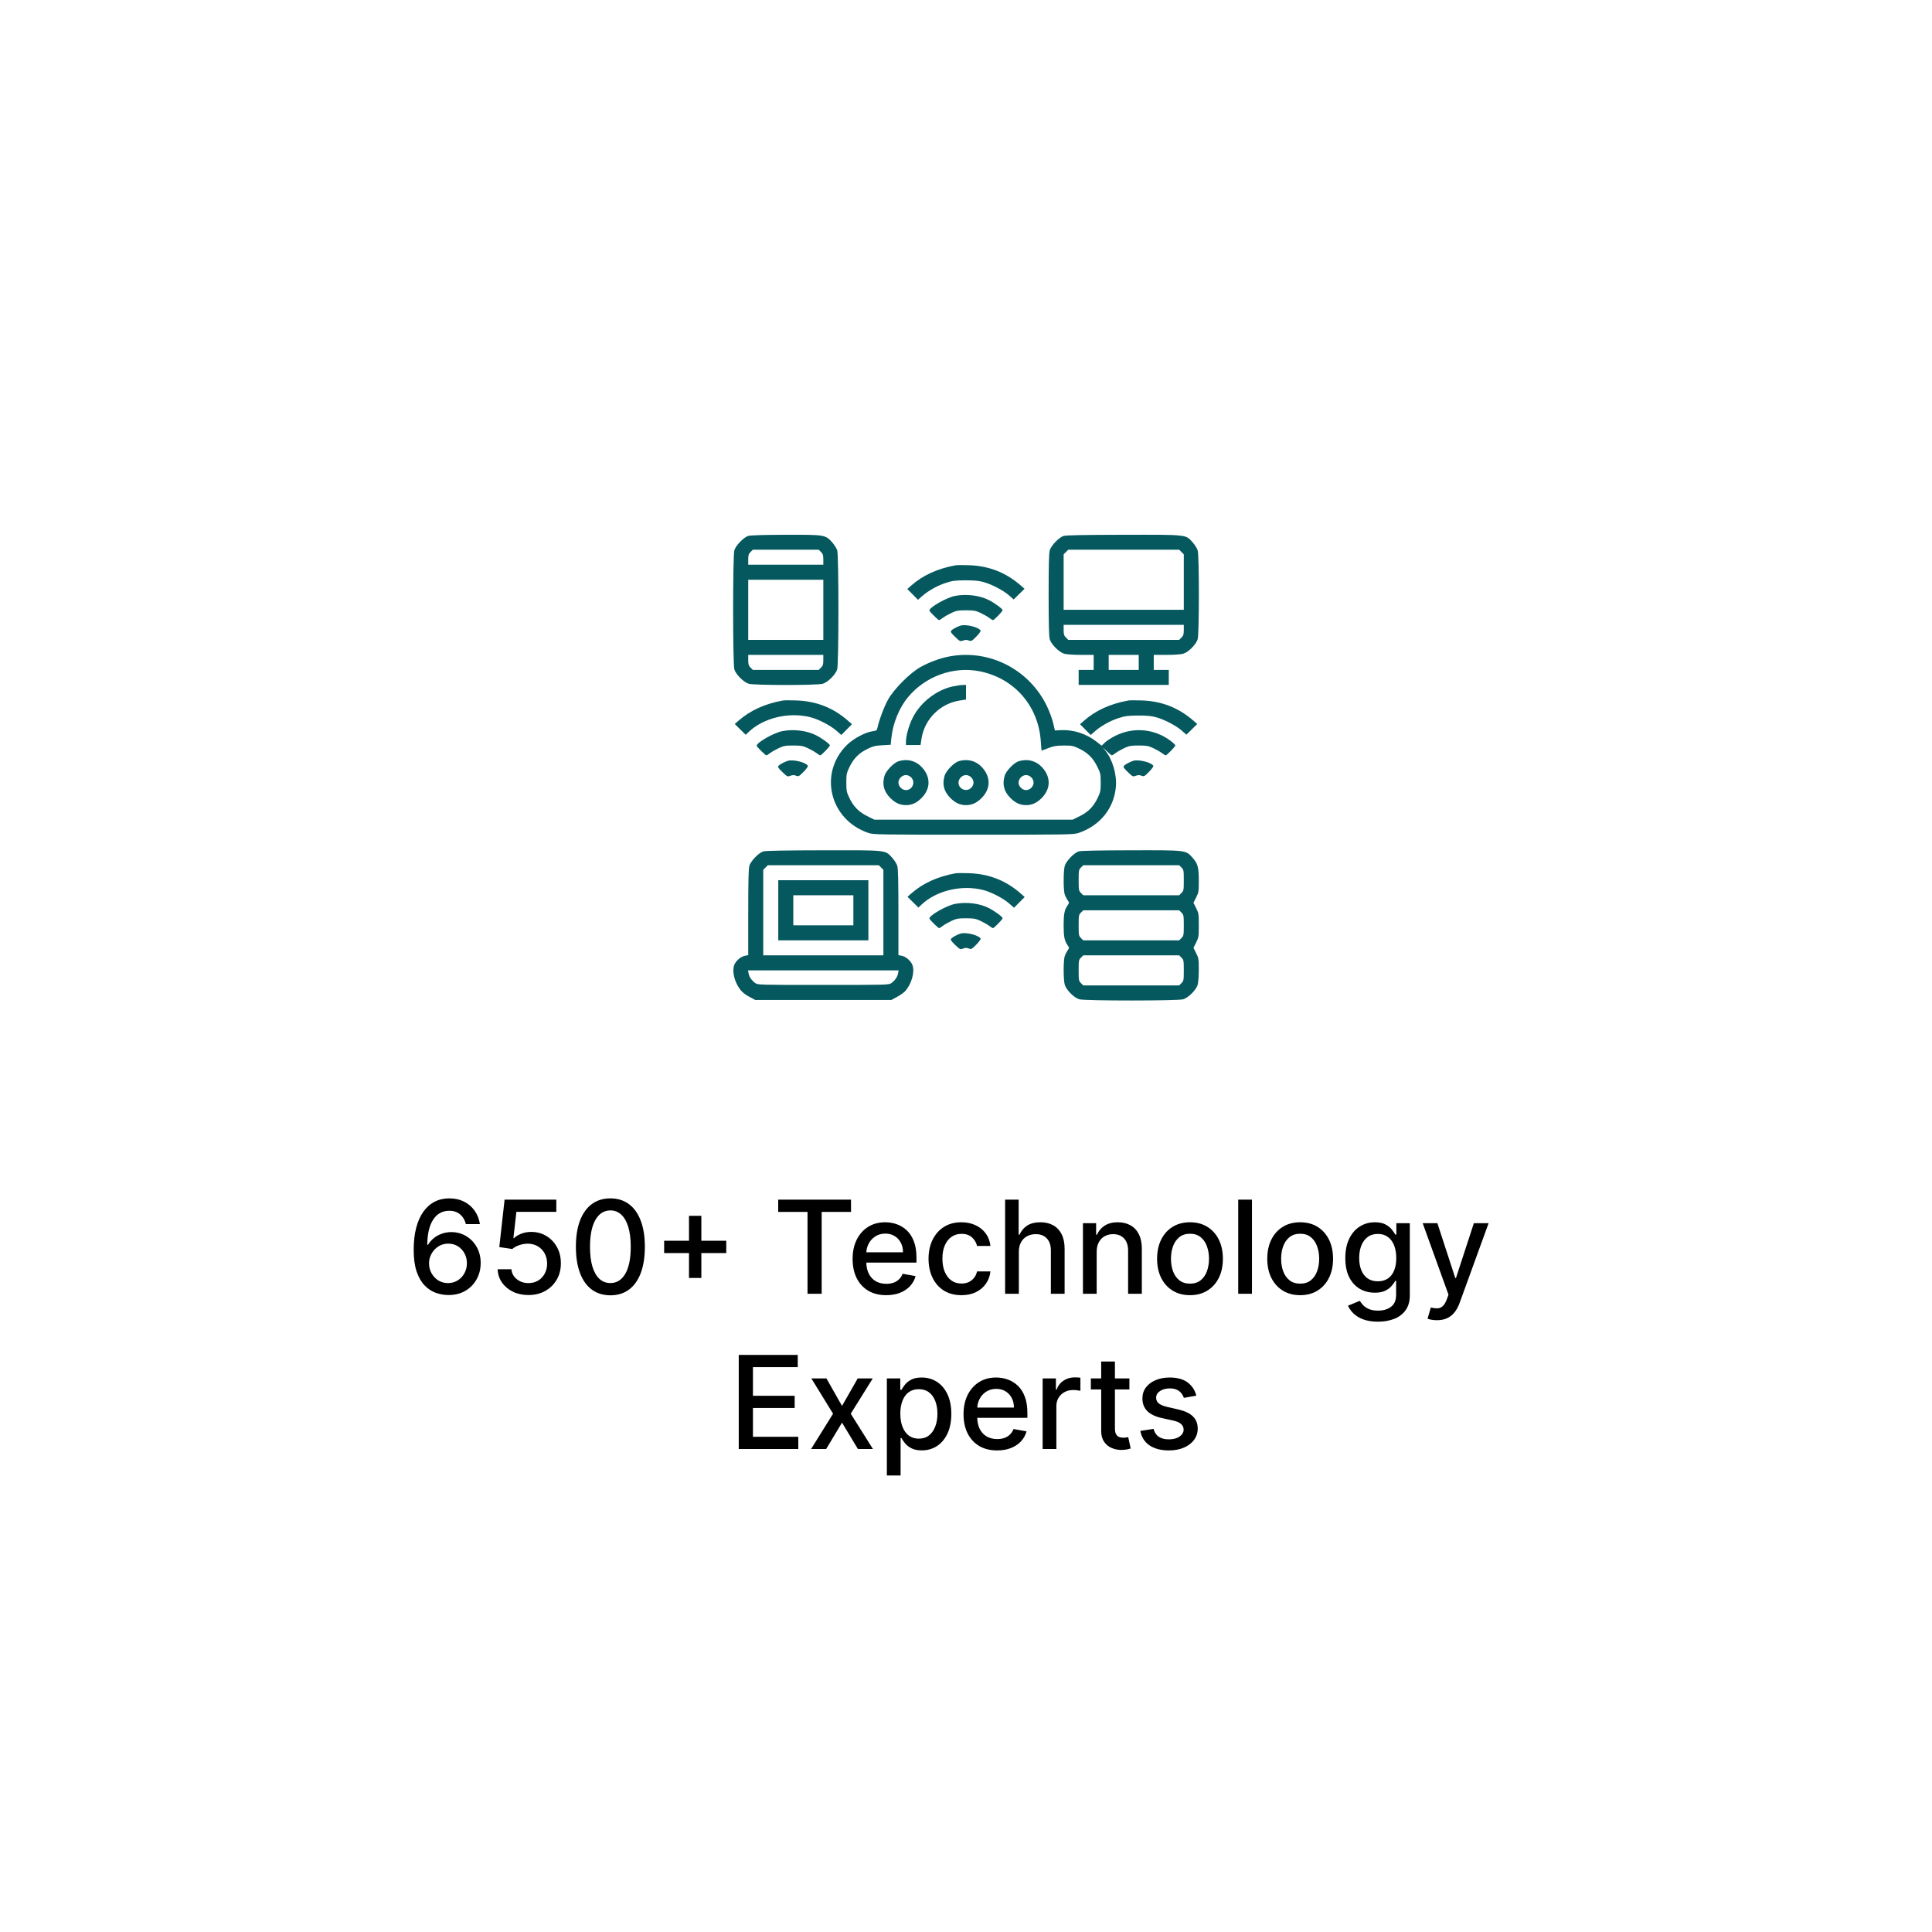 <svg width="224" height="224" viewBox="0 0 224 224" fill="none" xmlns="http://www.w3.org/2000/svg">
<g filter="url(#filter0_d_2506_10)">
<path d="M112 4L198.001 45.416L219.242 138.477L159.727 213.107H64.273L4.758 138.477L25.998 45.416L112 4Z" fill="white"/>
</g>
<path d="M51.943 150.149C51.457 150.142 50.977 150.053 50.505 149.883C50.036 149.712 49.61 149.428 49.227 149.031C48.843 148.633 48.536 148.098 48.305 147.427C48.078 146.756 47.964 145.918 47.964 144.913C47.964 143.961 48.059 143.116 48.247 142.377C48.438 141.639 48.714 141.016 49.072 140.508C49.431 139.996 49.864 139.608 50.372 139.341C50.88 139.075 51.45 138.942 52.082 138.942C52.732 138.942 53.309 139.07 53.813 139.325C54.317 139.581 54.726 139.934 55.038 140.385C55.354 140.836 55.555 141.349 55.64 141.925H54.016C53.905 141.47 53.687 141.099 53.36 140.811C53.034 140.524 52.608 140.38 52.082 140.38C51.283 140.38 50.66 140.728 50.212 141.424C49.768 142.12 49.545 143.088 49.541 144.327H49.621C49.809 144.018 50.04 143.755 50.313 143.539C50.59 143.319 50.899 143.15 51.24 143.033C51.585 142.912 51.947 142.852 52.327 142.852C52.959 142.852 53.531 143.006 54.042 143.315C54.557 143.62 54.967 144.043 55.273 144.583C55.578 145.123 55.731 145.74 55.731 146.436C55.731 147.132 55.573 147.763 55.257 148.327C54.944 148.892 54.504 149.339 53.936 149.67C53.367 149.996 52.703 150.156 51.943 150.149ZM51.938 148.764C52.357 148.764 52.732 148.661 53.062 148.455C53.392 148.249 53.653 147.972 53.845 147.624C54.037 147.276 54.133 146.887 54.133 146.458C54.133 146.039 54.039 145.657 53.85 145.312C53.666 144.968 53.41 144.695 53.083 144.492C52.76 144.29 52.391 144.189 51.975 144.189C51.659 144.189 51.366 144.249 51.096 144.37C50.83 144.49 50.596 144.657 50.393 144.87C50.191 145.083 50.031 145.328 49.914 145.605C49.8 145.879 49.743 146.168 49.743 146.474C49.743 146.882 49.838 147.26 50.026 147.608C50.218 147.956 50.479 148.237 50.809 148.45C51.143 148.659 51.519 148.764 51.938 148.764ZM61.272 150.149C60.604 150.149 60.004 150.021 59.471 149.766C58.942 149.506 58.52 149.151 58.204 148.7C57.888 148.249 57.719 147.734 57.698 147.156H59.296C59.335 147.624 59.542 148.01 59.919 148.311C60.295 148.613 60.746 148.764 61.272 148.764C61.691 148.764 62.062 148.668 62.385 148.477C62.712 148.281 62.968 148.013 63.152 147.672C63.34 147.331 63.434 146.942 63.434 146.506C63.434 146.062 63.339 145.666 63.147 145.318C62.955 144.97 62.691 144.696 62.353 144.498C62.019 144.299 61.636 144.197 61.203 144.194C60.872 144.194 60.54 144.251 60.206 144.364C59.873 144.478 59.603 144.627 59.397 144.812L57.889 144.588L58.502 139.091H64.5V140.502H59.871L59.525 143.555H59.589C59.802 143.349 60.084 143.176 60.435 143.038C60.791 142.9 61.171 142.83 61.575 142.83C62.239 142.83 62.831 142.988 63.349 143.304C63.871 143.62 64.281 144.052 64.58 144.599C64.882 145.142 65.031 145.767 65.027 146.474C65.031 147.18 64.871 147.811 64.548 148.365C64.228 148.919 63.784 149.355 63.216 149.675C62.651 149.991 62.003 150.149 61.272 150.149ZM70.771 150.181C69.929 150.178 69.21 149.956 68.613 149.515C68.017 149.075 67.56 148.434 67.244 147.592C66.928 146.751 66.77 145.737 66.77 144.551C66.77 143.368 66.928 142.358 67.244 141.52C67.564 140.682 68.022 140.043 68.619 139.602C69.219 139.162 69.936 138.942 70.771 138.942C71.605 138.942 72.321 139.164 72.917 139.608C73.514 140.048 73.97 140.687 74.286 141.525C74.606 142.36 74.766 143.368 74.766 144.551C74.766 145.74 74.608 146.756 74.292 147.598C73.975 148.436 73.519 149.077 72.923 149.521C72.326 149.961 71.609 150.181 70.771 150.181ZM70.771 148.759C71.509 148.759 72.086 148.398 72.502 147.678C72.921 146.957 73.13 145.914 73.13 144.551C73.13 143.645 73.034 142.88 72.843 142.255C72.654 141.626 72.383 141.151 72.028 140.827C71.676 140.501 71.257 140.337 70.771 140.337C70.036 140.337 69.459 140.7 69.04 141.424C68.62 142.148 68.409 143.191 68.406 144.551C68.406 145.46 68.5 146.229 68.688 146.857C68.88 147.482 69.151 147.956 69.503 148.279C69.854 148.599 70.277 148.759 70.771 148.759ZM79.883 148.168V140.966H81.316V148.168H79.883ZM77.002 145.281V143.853H84.203V145.281H77.002ZM90.226 140.508V139.091H98.669V140.508H95.266V150H93.625V140.508H90.226ZM102.747 150.165C101.941 150.165 101.246 149.993 100.664 149.648C100.085 149.3 99.638 148.812 99.322 148.184C99.009 147.551 98.853 146.811 98.853 145.962C98.853 145.124 99.009 144.386 99.322 143.746C99.638 143.107 100.078 142.608 100.643 142.25C101.211 141.891 101.875 141.712 102.635 141.712C103.097 141.712 103.544 141.788 103.977 141.941C104.411 142.093 104.799 142.333 105.144 142.66C105.488 142.987 105.76 143.411 105.959 143.933C106.158 144.451 106.257 145.082 106.257 145.824V146.388H99.753V145.195H104.696C104.696 144.776 104.611 144.405 104.441 144.082C104.27 143.755 104.031 143.498 103.722 143.31C103.416 143.121 103.058 143.027 102.646 143.027C102.198 143.027 101.808 143.137 101.474 143.358C101.144 143.574 100.888 143.858 100.707 144.21C100.529 144.558 100.44 144.936 100.44 145.344V146.277C100.44 146.824 100.536 147.289 100.728 147.672C100.923 148.056 101.195 148.349 101.543 148.551C101.891 148.75 102.298 148.849 102.763 148.849C103.065 148.849 103.34 148.807 103.588 148.722C103.837 148.633 104.052 148.501 104.233 148.327C104.414 148.153 104.553 147.939 104.648 147.683L106.156 147.955C106.035 148.398 105.819 148.787 105.506 149.121C105.197 149.451 104.808 149.709 104.34 149.893C103.874 150.075 103.343 150.165 102.747 150.165ZM111.471 150.165C110.679 150.165 109.997 149.986 109.425 149.627C108.857 149.265 108.42 148.766 108.115 148.13C107.809 147.495 107.657 146.767 107.657 145.946C107.657 145.115 107.813 144.382 108.125 143.746C108.438 143.107 108.878 142.608 109.447 142.25C110.015 141.891 110.684 141.712 111.455 141.712C112.076 141.712 112.63 141.827 113.117 142.058C113.603 142.285 113.996 142.605 114.294 143.017C114.596 143.429 114.775 143.91 114.832 144.46H113.282C113.197 144.077 113.001 143.746 112.696 143.469C112.394 143.192 111.989 143.054 111.481 143.054C111.037 143.054 110.649 143.171 110.315 143.406C109.985 143.636 109.727 143.967 109.542 144.396C109.358 144.822 109.265 145.327 109.265 145.909C109.265 146.506 109.356 147.021 109.537 147.454C109.718 147.887 109.974 148.223 110.304 148.461C110.638 148.699 111.03 148.817 111.481 148.817C111.783 148.817 112.057 148.762 112.302 148.652C112.55 148.539 112.758 148.377 112.925 148.168C113.095 147.958 113.214 147.706 113.282 147.411H114.832C114.775 147.94 114.603 148.413 114.315 148.828C114.027 149.244 113.642 149.57 113.159 149.808C112.68 150.046 112.117 150.165 111.471 150.165ZM118.128 145.142V150H116.535V139.091H118.106V143.15H118.208C118.399 142.71 118.692 142.36 119.087 142.1C119.481 141.841 119.996 141.712 120.631 141.712C121.192 141.712 121.682 141.827 122.101 142.058C122.524 142.289 122.851 142.633 123.082 143.091C123.316 143.546 123.433 144.114 123.433 144.796V150H121.84V144.988C121.84 144.387 121.686 143.922 121.377 143.592C121.068 143.258 120.638 143.091 120.088 143.091C119.712 143.091 119.374 143.171 119.076 143.331C118.781 143.491 118.549 143.725 118.378 144.034C118.211 144.339 118.128 144.709 118.128 145.142ZM127.151 145.142V150H125.558V141.818H127.087V143.15H127.188C127.377 142.717 127.671 142.369 128.073 142.106C128.477 141.843 128.987 141.712 129.601 141.712C130.159 141.712 130.647 141.829 131.066 142.063C131.485 142.294 131.81 142.638 132.041 143.097C132.272 143.555 132.387 144.121 132.387 144.796V150H130.795V144.988C130.795 144.395 130.64 143.931 130.331 143.597C130.022 143.26 129.598 143.091 129.058 143.091C128.689 143.091 128.36 143.171 128.073 143.331C127.789 143.491 127.563 143.725 127.396 144.034C127.233 144.339 127.151 144.709 127.151 145.142ZM137.97 150.165C137.203 150.165 136.533 149.989 135.962 149.638C135.39 149.286 134.946 148.794 134.63 148.162C134.314 147.53 134.156 146.792 134.156 145.946C134.156 145.098 134.314 144.355 134.63 143.72C134.946 143.084 135.39 142.591 135.962 142.239C136.533 141.887 137.203 141.712 137.97 141.712C138.737 141.712 139.406 141.887 139.978 142.239C140.55 142.591 140.993 143.084 141.31 143.72C141.626 144.355 141.784 145.098 141.784 145.946C141.784 146.792 141.626 147.53 141.31 148.162C140.993 148.794 140.55 149.286 139.978 149.638C139.406 149.989 138.737 150.165 137.97 150.165ZM137.975 148.828C138.472 148.828 138.884 148.697 139.211 148.434C139.538 148.171 139.779 147.821 139.935 147.385C140.095 146.948 140.175 146.467 140.175 145.941C140.175 145.419 140.095 144.94 139.935 144.503C139.779 144.062 139.538 143.709 139.211 143.443C138.884 143.176 138.472 143.043 137.975 143.043C137.474 143.043 137.059 143.176 136.729 143.443C136.402 143.709 136.159 144.062 135.999 144.503C135.843 144.94 135.764 145.419 135.764 145.941C135.764 146.467 135.843 146.948 135.999 147.385C136.159 147.821 136.402 148.171 136.729 148.434C137.059 148.697 137.474 148.828 137.975 148.828ZM145.154 139.091V150H143.561V139.091H145.154ZM150.743 150.165C149.976 150.165 149.307 149.989 148.735 149.638C148.163 149.286 147.719 148.794 147.403 148.162C147.087 147.53 146.929 146.792 146.929 145.946C146.929 145.098 147.087 144.355 147.403 143.72C147.719 143.084 148.163 142.591 148.735 142.239C149.307 141.887 149.976 141.712 150.743 141.712C151.51 141.712 152.18 141.887 152.751 142.239C153.323 142.591 153.767 143.084 154.083 143.72C154.399 144.355 154.557 145.098 154.557 145.946C154.557 146.792 154.399 147.53 154.083 148.162C153.767 148.794 153.323 149.286 152.751 149.638C152.18 149.989 151.51 150.165 150.743 150.165ZM150.748 148.828C151.246 148.828 151.658 148.697 151.984 148.434C152.311 148.171 152.552 147.821 152.709 147.385C152.868 146.948 152.948 146.467 152.948 145.941C152.948 145.419 152.868 144.94 152.709 144.503C152.552 144.062 152.311 143.709 151.984 143.443C151.658 143.176 151.246 143.043 150.748 143.043C150.248 143.043 149.832 143.176 149.502 143.443C149.175 143.709 148.932 144.062 148.772 144.503C148.616 144.94 148.538 145.419 148.538 145.941C148.538 146.467 148.616 146.948 148.772 147.385C148.932 147.821 149.175 148.171 149.502 148.434C149.832 148.697 150.248 148.828 150.748 148.828ZM159.765 153.239C159.115 153.239 158.556 153.153 158.087 152.983C157.622 152.813 157.242 152.587 156.947 152.306C156.653 152.026 156.432 151.719 156.287 151.385L157.656 150.82C157.752 150.977 157.88 151.142 158.039 151.316C158.203 151.493 158.423 151.644 158.7 151.768C158.98 151.893 159.341 151.955 159.781 151.955C160.385 151.955 160.884 151.808 161.278 151.513C161.672 151.222 161.869 150.756 161.869 150.117V148.509H161.768C161.672 148.683 161.534 148.876 161.353 149.089C161.175 149.302 160.93 149.487 160.617 149.643C160.305 149.799 159.898 149.877 159.398 149.877C158.751 149.877 158.169 149.727 157.651 149.425C157.136 149.119 156.727 148.67 156.425 148.077C156.127 147.48 155.978 146.747 155.978 145.877C155.978 145.007 156.125 144.261 156.42 143.64C156.718 143.018 157.127 142.543 157.645 142.212C158.164 141.879 158.751 141.712 159.408 141.712C159.916 141.712 160.326 141.797 160.639 141.967C160.951 142.134 161.195 142.33 161.369 142.553C161.546 142.777 161.683 142.974 161.779 143.145H161.896V141.818H163.457V150.181C163.457 150.884 163.293 151.461 162.967 151.912C162.64 152.363 162.198 152.697 161.64 152.914C161.086 153.13 160.461 153.239 159.765 153.239ZM159.749 148.556C160.207 148.556 160.594 148.45 160.91 148.237C161.23 148.02 161.472 147.711 161.635 147.31C161.802 146.905 161.885 146.42 161.885 145.856C161.885 145.305 161.804 144.821 161.64 144.402C161.477 143.983 161.237 143.656 160.921 143.422C160.605 143.184 160.214 143.065 159.749 143.065C159.27 143.065 158.87 143.189 158.551 143.438C158.231 143.683 157.99 144.016 157.826 144.439C157.667 144.862 157.587 145.334 157.587 145.856C157.587 146.392 157.668 146.863 157.832 147.267C157.995 147.672 158.236 147.988 158.556 148.216C158.879 148.443 159.277 148.556 159.749 148.556ZM166.599 153.068C166.361 153.068 166.145 153.049 165.95 153.01C165.754 152.974 165.609 152.935 165.513 152.892L165.896 151.587C166.187 151.665 166.447 151.699 166.674 151.689C166.901 151.678 167.102 151.593 167.276 151.433C167.453 151.273 167.61 151.012 167.745 150.65L167.942 150.107L164.948 141.818H166.653L168.725 148.168H168.81L170.882 141.818H172.592L169.22 151.092C169.064 151.518 168.865 151.879 168.624 152.173C168.382 152.472 168.094 152.695 167.761 152.844C167.427 152.994 167.04 153.068 166.599 153.068ZM85.652 168V157.091H92.492V158.508H87.298V161.832H92.135V163.243H87.298V166.583H92.555V168H85.652ZM95.82 159.818L97.625 163.004L99.447 159.818H101.189L98.637 163.909L101.21 168H99.468L97.625 164.942L95.787 168H94.04L96.587 163.909L94.072 159.818H95.82ZM102.824 171.068V159.818H104.379V161.145H104.513C104.605 160.974 104.738 160.777 104.912 160.553C105.086 160.33 105.328 160.134 105.637 159.967C105.946 159.797 106.354 159.712 106.862 159.712C107.522 159.712 108.112 159.879 108.63 160.212C109.149 160.546 109.555 161.027 109.85 161.656C110.148 162.284 110.297 163.041 110.297 163.925C110.297 164.809 110.15 165.567 109.855 166.2C109.561 166.828 109.156 167.313 108.641 167.654C108.126 167.991 107.538 168.16 106.878 168.16C106.381 168.16 105.974 168.076 105.658 167.909C105.345 167.743 105.1 167.547 104.923 167.324C104.745 167.1 104.609 166.901 104.513 166.727H104.417V171.068H102.824ZM104.385 163.909C104.385 164.484 104.468 164.989 104.635 165.422C104.802 165.855 105.044 166.194 105.36 166.439C105.676 166.681 106.063 166.801 106.521 166.801C106.997 166.801 107.394 166.675 107.714 166.423C108.034 166.168 108.275 165.821 108.438 165.385C108.605 164.948 108.689 164.456 108.689 163.909C108.689 163.369 108.607 162.885 108.444 162.455C108.284 162.025 108.042 161.686 107.719 161.438C107.4 161.189 107 161.065 106.521 161.065C106.059 161.065 105.669 161.184 105.349 161.422C105.033 161.659 104.793 161.991 104.63 162.418C104.466 162.844 104.385 163.341 104.385 163.909ZM115.608 168.165C114.802 168.165 114.108 167.993 113.525 167.648C112.947 167.3 112.499 166.812 112.183 166.184C111.871 165.551 111.714 164.811 111.714 163.962C111.714 163.124 111.871 162.386 112.183 161.746C112.499 161.107 112.939 160.608 113.504 160.25C114.072 159.891 114.736 159.712 115.496 159.712C115.958 159.712 116.405 159.788 116.839 159.941C117.272 160.093 117.661 160.333 118.005 160.66C118.35 160.987 118.621 161.411 118.82 161.933C119.019 162.451 119.118 163.082 119.118 163.824V164.388H112.615V163.195H117.558C117.558 162.776 117.473 162.405 117.302 162.082C117.132 161.755 116.892 161.498 116.583 161.31C116.278 161.121 115.919 161.027 115.507 161.027C115.06 161.027 114.669 161.137 114.335 161.358C114.005 161.574 113.749 161.858 113.568 162.21C113.39 162.558 113.302 162.936 113.302 163.344V164.277C113.302 164.824 113.398 165.289 113.589 165.672C113.785 166.056 114.056 166.349 114.404 166.551C114.752 166.75 115.159 166.849 115.624 166.849C115.926 166.849 116.201 166.807 116.45 166.722C116.698 166.633 116.913 166.501 117.094 166.327C117.275 166.153 117.414 165.939 117.51 165.683L119.017 165.955C118.897 166.398 118.68 166.787 118.367 167.121C118.058 167.451 117.67 167.709 117.201 167.893C116.736 168.075 116.205 168.165 115.608 168.165ZM120.886 168V159.818H122.425V161.118H122.51C122.659 160.678 122.922 160.331 123.299 160.079C123.679 159.824 124.108 159.696 124.588 159.696C124.687 159.696 124.804 159.699 124.939 159.706C125.078 159.713 125.186 159.722 125.264 159.733V161.256C125.2 161.239 125.087 161.219 124.923 161.198C124.76 161.173 124.597 161.161 124.433 161.161C124.057 161.161 123.721 161.24 123.426 161.4C123.135 161.556 122.904 161.775 122.734 162.055C122.564 162.332 122.478 162.648 122.478 163.004V168H120.886ZM130.945 159.818V161.097H126.476V159.818H130.945ZM127.674 157.858H129.267V165.598C129.267 165.907 129.313 166.139 129.406 166.295C129.498 166.448 129.617 166.553 129.763 166.61C129.912 166.663 130.073 166.69 130.247 166.69C130.375 166.69 130.487 166.681 130.583 166.663C130.679 166.645 130.753 166.631 130.807 166.62L131.094 167.936C131.002 167.972 130.871 168.007 130.7 168.043C130.53 168.082 130.317 168.103 130.061 168.107C129.642 168.114 129.251 168.039 128.889 167.883C128.527 167.727 128.234 167.485 128.01 167.158C127.786 166.832 127.674 166.422 127.674 165.928V157.858ZM138.706 161.816L137.263 162.071C137.202 161.887 137.106 161.711 136.975 161.544C136.847 161.377 136.673 161.24 136.453 161.134C136.233 161.027 135.958 160.974 135.627 160.974C135.176 160.974 134.8 161.075 134.498 161.278C134.196 161.477 134.045 161.734 134.045 162.05C134.045 162.324 134.146 162.544 134.349 162.711C134.551 162.877 134.878 163.014 135.329 163.121L136.629 163.419C137.382 163.593 137.943 163.861 138.312 164.223C138.681 164.586 138.866 165.056 138.866 165.635C138.866 166.125 138.724 166.562 138.44 166.945C138.159 167.325 137.767 167.624 137.263 167.84C136.762 168.057 136.181 168.165 135.521 168.165C134.605 168.165 133.857 167.97 133.278 167.579C132.699 167.185 132.344 166.626 132.213 165.901L133.752 165.667C133.848 166.068 134.045 166.372 134.344 166.578C134.642 166.78 135.031 166.881 135.51 166.881C136.032 166.881 136.449 166.773 136.762 166.556C137.074 166.336 137.231 166.068 137.231 165.752C137.231 165.496 137.135 165.282 136.943 165.108C136.755 164.934 136.465 164.802 136.075 164.713L134.69 164.41C133.926 164.236 133.362 163.959 132.996 163.579C132.634 163.199 132.453 162.718 132.453 162.135C132.453 161.652 132.587 161.23 132.857 160.868C133.127 160.505 133.5 160.223 133.976 160.021C134.452 159.815 134.997 159.712 135.611 159.712C136.496 159.712 137.192 159.903 137.699 160.287C138.207 160.667 138.543 161.176 138.706 161.816Z" fill="black"/>
<path fill-rule="evenodd" clip-rule="evenodd" d="M86.751 62.135C86.217 62.303 85.305 63.247 85.142 63.801C84.953 64.441 84.953 76.963 85.142 77.603C85.318 78.201 86.22 79.102 86.818 79.279C87.446 79.465 94.762 79.465 95.391 79.279C95.989 79.102 96.89 78.201 97.067 77.603C97.253 76.971 97.256 64.439 97.07 63.818C96.999 63.58 96.729 63.15 96.47 62.862C95.698 62.004 95.615 61.991 91.058 62.004C88.529 62.011 86.996 62.058 86.751 62.135ZM123.32 62.135C122.786 62.303 121.875 63.247 121.711 63.801C121.616 64.123 121.579 65.58 121.579 68.96C121.579 72.34 121.616 73.797 121.711 74.119C121.887 74.717 122.789 75.619 123.387 75.795C123.643 75.871 124.472 75.928 125.319 75.928H126.803V76.799V77.67H125.932H125.061V78.54V79.412H130.285H135.51V78.54V77.67H134.639H133.768V76.799V75.928H135.252C136.099 75.928 136.928 75.871 137.184 75.795C137.782 75.619 138.683 74.717 138.86 74.119C139.045 73.493 139.047 64.433 138.863 63.818C138.792 63.58 138.522 63.15 138.263 62.862C137.455 61.963 137.715 61.991 130.239 62.004C125.805 62.011 123.578 62.053 123.32 62.135ZM95.191 64.002C95.41 64.221 95.458 64.377 95.458 64.873V65.476H91.104H86.751V64.873C86.751 64.377 86.799 64.221 87.018 64.002L87.285 63.734H91.104H94.923L95.191 64.002ZM136.984 64.002L137.251 64.269V67.486V70.702H130.285H123.32V67.486V64.269L123.587 64.002L123.854 63.734H130.285H136.717L136.984 64.002ZM110.804 65.54C108.705 65.916 106.977 66.706 105.634 67.904L105.199 68.293L105.815 68.916L106.432 69.539L106.917 69.113C107.629 68.488 108.674 67.904 109.661 67.58C110.403 67.336 110.732 67.292 111.892 67.284C112.864 67.278 113.454 67.329 113.96 67.464C114.932 67.724 116.305 68.431 116.974 69.016L117.53 69.502L118.157 68.884L118.785 68.266L118.359 67.894C116.615 66.371 114.662 65.606 112.327 65.531C111.639 65.509 110.953 65.513 110.804 65.54ZM95.458 70.702V74.186H91.104H86.751V70.702V67.218H91.104H95.458V70.702ZM110.749 69.087C109.763 69.272 107.756 70.412 107.756 70.786C107.756 70.898 108.77 71.9 108.883 71.9C108.93 71.9 109.126 71.779 109.319 71.632C109.512 71.484 109.962 71.228 110.318 71.061C110.885 70.797 111.098 70.759 112.001 70.759C112.903 70.759 113.117 70.797 113.683 71.061C114.04 71.228 114.49 71.484 114.683 71.632C114.876 71.779 115.076 71.9 115.127 71.9C115.257 71.9 116.246 70.882 116.246 70.748C116.246 70.59 115.312 69.907 114.627 69.563C113.556 69.026 112.055 68.841 110.749 69.087ZM111.347 72.54C110.934 72.675 110.422 72.956 110.281 73.126C110.18 73.247 110.272 73.389 110.736 73.837C111.296 74.376 111.329 74.392 111.659 74.267C111.912 74.172 112.083 74.169 112.317 74.257C112.615 74.37 112.665 74.344 113.201 73.802C113.519 73.48 113.735 73.174 113.694 73.106C113.442 72.699 111.957 72.341 111.347 72.54ZM137.251 73.048C137.251 73.543 137.203 73.699 136.984 73.918L136.717 74.186H130.285H123.854L123.587 73.918C123.368 73.699 123.32 73.543 123.32 73.048V72.444H130.285H137.251V73.048ZM95.458 76.531C95.458 77.027 95.41 77.183 95.191 77.402L94.923 77.67H91.104H87.285L87.018 77.402C86.799 77.183 86.751 77.027 86.751 76.531V75.928H91.104H95.458V76.531ZM110.144 76.096C109.028 76.298 107.744 76.767 106.71 77.349C105.481 78.041 103.638 79.896 102.947 81.139C102.505 81.933 101.901 83.557 101.723 84.432C101.673 84.676 101.593 84.726 101.152 84.786C100.314 84.901 98.944 85.634 98.203 86.364C94.875 89.641 96.186 95.041 100.682 96.572C101.252 96.766 101.83 96.776 112.872 96.776C123.913 96.776 124.491 96.766 125.061 96.572C127.542 95.728 129.167 93.71 129.378 91.215C129.501 89.767 128.97 87.999 128.107 86.976C127.771 86.578 127.785 86.585 128.282 87.059C128.58 87.344 128.862 87.577 128.909 87.577C128.956 87.577 129.152 87.456 129.345 87.309C129.538 87.162 129.988 86.905 130.344 86.738C130.91 86.474 131.124 86.436 132.027 86.436C132.929 86.436 133.143 86.474 133.709 86.738C134.066 86.905 134.516 87.162 134.709 87.309C134.902 87.456 135.102 87.577 135.153 87.577C135.283 87.577 136.271 86.559 136.271 86.425C136.271 86.365 136.036 86.135 135.748 85.915C133.894 84.501 131.463 84.26 129.372 85.283C128.887 85.52 128.318 85.882 128.109 86.086L127.728 86.457L127.129 85.988C125.96 85.072 124.446 84.582 123.01 84.656L122.308 84.692L122.105 83.829C121.993 83.355 121.682 82.504 121.414 81.938C119.384 77.651 114.768 75.259 110.144 76.096ZM132.027 76.799V77.67H130.285H128.544V76.799V75.928H130.285H132.027V76.799ZM113.542 77.823C117.578 78.602 120.411 81.839 120.673 85.971C120.71 86.555 120.752 87.032 120.766 87.032C120.779 87.032 121.127 86.9 121.538 86.739C122.156 86.497 122.465 86.445 123.32 86.44C124.262 86.434 124.418 86.464 125.081 86.778C126.093 87.257 126.723 87.875 127.212 88.866C127.596 89.642 127.619 89.747 127.619 90.728C127.619 91.67 127.586 91.837 127.274 92.495C126.795 93.507 126.178 94.138 125.188 94.627L124.365 95.034H112.872H101.378L100.556 94.627C99.565 94.138 98.948 93.507 98.469 92.495C98.157 91.838 98.124 91.669 98.124 90.734C98.124 89.799 98.157 89.63 98.469 88.972C98.943 87.971 99.567 87.329 100.527 86.854C101.209 86.517 101.46 86.453 102.294 86.406L103.267 86.35L103.339 85.63C103.513 83.876 104.24 82.078 105.28 80.827C107.289 78.409 110.509 77.239 113.542 77.823ZM110.488 79.58C108.557 79.999 106.711 81.439 105.819 83.222C105.37 84.119 105.041 85.299 105.037 86.025L105.035 86.379H105.882H106.728L106.85 85.606C107.201 83.375 109.006 81.577 111.248 81.224L112.001 81.105V80.258V79.412L111.593 79.42C111.368 79.425 110.871 79.497 110.488 79.58ZM90.778 81.217C88.69 81.591 86.976 82.372 85.617 83.568L85.191 83.943L85.824 84.567L86.458 85.191L86.795 84.871C88.532 83.217 91.485 82.516 93.988 83.162C94.911 83.401 96.29 84.117 96.968 84.71L97.544 85.215L98.161 84.592L98.777 83.97L98.342 83.584C96.621 82.061 94.644 81.284 92.301 81.209C91.613 81.186 90.927 81.19 90.778 81.217ZM130.83 81.217C128.731 81.593 127.003 82.383 125.66 83.581L125.225 83.97L125.841 84.593L126.458 85.216L126.943 84.79C127.655 84.165 128.699 83.581 129.687 83.257C130.429 83.013 130.758 82.969 131.918 82.961C132.89 82.955 133.48 83.006 133.986 83.141C134.958 83.401 136.331 84.108 136.999 84.693L137.556 85.179L138.183 84.561L138.811 83.943L138.385 83.571C136.641 82.049 134.688 81.284 132.353 81.209C131.665 81.186 130.979 81.19 130.83 81.217ZM90.723 84.764C89.737 84.949 87.73 86.089 87.73 86.463C87.73 86.575 88.744 87.577 88.857 87.577C88.904 87.577 89.1 87.456 89.293 87.309C89.486 87.162 89.936 86.905 90.293 86.738C90.859 86.474 91.072 86.436 91.975 86.436C92.877 86.436 93.091 86.474 93.657 86.738C94.014 86.905 94.464 87.162 94.657 87.309C94.85 87.456 95.05 87.577 95.101 87.577C95.231 87.577 96.219 86.559 96.219 86.425C96.219 86.267 95.287 85.584 94.601 85.24C93.53 84.703 92.029 84.518 90.723 84.764ZM91.321 88.217C90.908 88.352 90.396 88.633 90.255 88.803C90.154 88.924 90.246 89.067 90.71 89.514C91.27 90.054 91.303 90.069 91.633 89.944C91.886 89.849 92.057 89.846 92.291 89.934C92.59 90.047 92.639 90.022 93.175 89.479C93.493 89.156 93.709 88.851 93.668 88.783C93.416 88.376 91.931 88.018 91.321 88.217ZM104.165 88.263C103.63 88.432 102.719 89.375 102.556 89.93C102.254 90.951 102.467 91.764 103.236 92.534C103.799 93.098 104.351 93.347 105.035 93.347C105.72 93.347 106.271 93.098 106.835 92.534C107.898 91.47 107.93 90.117 106.918 88.991C106.214 88.207 105.196 87.938 104.165 88.263ZM111.13 88.263C110.596 88.432 109.685 89.375 109.521 89.93C109.22 90.951 109.432 91.764 110.201 92.534C110.765 93.098 111.316 93.347 112.001 93.347C112.685 93.347 113.237 93.098 113.8 92.534C114.864 91.47 114.896 90.117 113.884 88.991C113.179 88.207 112.162 87.938 111.13 88.263ZM118.096 88.263C117.562 88.432 116.65 89.375 116.487 89.93C116.185 90.951 116.398 91.764 117.167 92.534C117.731 93.098 118.282 93.347 118.966 93.347C119.651 93.347 120.202 93.098 120.766 92.534C121.829 91.47 121.861 90.117 120.849 88.991C120.145 88.207 119.127 87.938 118.096 88.263ZM131.373 88.217C130.96 88.352 130.448 88.633 130.307 88.803C130.206 88.924 130.298 89.067 130.762 89.514C131.322 90.054 131.355 90.069 131.685 89.944C131.938 89.849 132.109 89.846 132.343 89.934C132.641 90.047 132.691 90.022 133.227 89.479C133.545 89.156 133.761 88.851 133.719 88.783C133.468 88.376 131.983 88.018 131.373 88.217ZM105.639 90.13C106.179 90.67 105.796 91.605 105.035 91.605C104.588 91.605 104.165 91.181 104.165 90.734C104.165 90.286 104.588 89.863 105.035 89.863C105.247 89.863 105.47 89.962 105.639 90.13ZM112.604 90.13C112.773 90.299 112.872 90.522 112.872 90.734C112.872 90.946 112.773 91.169 112.604 91.338C112.065 91.877 111.13 91.495 111.13 90.734C111.13 90.286 111.553 89.863 112.001 89.863C112.213 89.863 112.436 89.962 112.604 90.13ZM119.57 90.13C119.738 90.299 119.837 90.522 119.837 90.734C119.837 90.946 119.738 91.169 119.57 91.338C119.402 91.506 119.178 91.605 118.966 91.605C118.754 91.605 118.531 91.506 118.363 91.338C118.194 91.169 118.096 90.946 118.096 90.734C118.096 90.522 118.194 90.299 118.363 90.13C118.531 89.962 118.754 89.863 118.966 89.863C119.178 89.863 119.402 89.962 119.57 90.13ZM88.492 98.715C87.958 98.883 87.047 99.827 86.883 100.381C86.788 100.704 86.751 102.212 86.751 105.785V110.741L86.368 110.813C85.87 110.907 85.274 111.435 85.112 111.929C84.922 112.504 85.066 113.413 85.466 114.164C85.848 114.88 86.195 115.213 87.011 115.643L87.567 115.937H95.458H103.348L104.034 115.565C104.411 115.36 104.843 115.047 104.993 114.869C105.702 114.025 106.064 112.716 105.804 111.929C105.641 111.435 105.046 110.907 104.548 110.813L104.165 110.741V105.785C104.165 102.271 104.127 100.704 104.035 100.397C103.964 100.16 103.694 99.73 103.435 99.442C102.627 98.543 102.887 98.571 95.411 98.583C90.977 98.591 88.751 98.633 88.492 98.715ZM125.061 98.715C124.527 98.883 123.616 99.827 123.452 100.381C123.284 100.95 123.28 103.211 123.445 103.7C123.514 103.904 123.665 104.205 123.779 104.37C123.985 104.664 123.985 104.673 123.779 104.968C123.416 105.49 123.32 105.974 123.32 107.282C123.32 108.59 123.416 109.073 123.779 109.595C123.985 109.89 123.985 109.899 123.779 110.194C123.665 110.359 123.514 110.66 123.445 110.863C123.28 111.352 123.284 113.614 123.452 114.182C123.629 114.78 124.53 115.682 125.128 115.859C125.765 116.047 136.547 116.047 137.184 115.859C137.782 115.682 138.683 114.78 138.86 114.182C138.933 113.936 138.992 113.147 138.992 112.428C138.992 111.21 138.972 111.082 138.683 110.509L138.373 109.895L138.683 109.28C138.975 108.701 138.992 108.587 138.992 107.282C138.992 105.977 138.975 105.862 138.683 105.283L138.373 104.669L138.683 104.055C138.972 103.482 138.992 103.354 138.992 102.135C138.992 100.556 138.875 100.123 138.263 99.442C137.464 98.553 137.612 98.571 131.11 98.583C127.311 98.591 125.317 98.634 125.061 98.715ZM102.156 100.581L102.423 100.849V105.807V110.766H95.458H88.492V105.807V100.849L88.759 100.581L89.026 100.314H95.458H101.889L102.156 100.581ZM136.984 100.581C137.235 100.833 137.251 100.919 137.251 102.056C137.251 103.193 137.235 103.279 136.984 103.531L136.717 103.798H131.156H125.596L125.328 103.531C125.077 103.279 125.061 103.193 125.061 102.056C125.061 100.919 125.077 100.833 125.328 100.581L125.596 100.314H131.156H136.717L136.984 100.581ZM110.804 101.249C108.716 101.623 107.002 102.404 105.643 103.6L105.217 103.975L105.85 104.599L106.484 105.223L106.821 104.902C108.558 103.249 111.511 102.548 114.014 103.194C114.937 103.432 116.316 104.149 116.994 104.742L117.57 105.247L118.187 104.624L118.803 104.001L118.368 103.616C116.647 102.093 114.67 101.315 112.327 101.24C111.639 101.218 110.953 101.222 110.804 101.249ZM90.234 105.54V109.024H95.458H100.682V105.54V102.056H95.458H90.234V105.54ZM98.941 105.54V107.282H95.458H91.975V105.54V103.798H95.458H98.941V105.54ZM110.749 104.796C109.763 104.981 107.756 106.12 107.756 106.495C107.756 106.607 108.77 107.608 108.883 107.608C108.93 107.608 109.126 107.488 109.319 107.341C109.512 107.193 109.962 106.937 110.318 106.77C110.885 106.506 111.098 106.468 112.001 106.468C112.903 106.468 113.117 106.506 113.683 106.77C114.04 106.937 114.49 107.193 114.683 107.341C114.876 107.488 115.076 107.608 115.127 107.608C115.257 107.608 116.246 106.591 116.246 106.457C116.246 106.299 115.312 105.616 114.627 105.272C113.556 104.734 112.055 104.55 110.749 104.796ZM136.984 105.807C137.235 106.059 137.251 106.145 137.251 107.282C137.251 108.419 137.235 108.505 136.984 108.756L136.717 109.024H131.156H125.596L125.328 108.756C125.077 108.505 125.061 108.419 125.061 107.282C125.061 106.145 125.077 106.059 125.328 105.807L125.596 105.54H131.156H136.717L136.984 105.807ZM111.347 108.248C110.934 108.383 110.422 108.665 110.281 108.834C110.18 108.956 110.272 109.098 110.736 109.546C111.296 110.085 111.329 110.101 111.659 109.976C111.912 109.88 112.083 109.878 112.317 109.966C112.615 110.079 112.665 110.053 113.201 109.511C113.519 109.188 113.735 108.883 113.694 108.815C113.442 108.408 111.957 108.049 111.347 108.248ZM136.984 111.033C137.235 111.284 137.251 111.371 137.251 112.507C137.251 113.644 137.235 113.73 136.984 113.982L136.717 114.249H131.156H125.596L125.328 113.982C125.077 113.73 125.061 113.644 125.061 112.507C125.061 111.371 125.077 111.284 125.328 111.033L125.596 110.766H131.156H136.717L136.984 111.033ZM104.123 112.861C104.041 113.277 103.78 113.658 103.361 113.97C103.064 114.192 102.967 114.195 95.458 114.195C87.949 114.195 87.851 114.192 87.555 113.97C87.136 113.658 86.874 113.277 86.793 112.861L86.724 112.507H95.458H104.192L104.123 112.861Z" fill="#04585E"/>
<defs>
<filter id="filter0_d_2506_10" x="0.758" y="0" width="222.484" height="217.106" filterUnits="userSpaceOnUse" color-interpolation-filters="sRGB">
<feFlood flood-opacity="0" result="BackgroundImageFix"/>
<feColorMatrix in="SourceAlpha" type="matrix" values="0 0 0 0 0 0 0 0 0 0 0 0 0 0 0 0 0 0 127 0" result="hardAlpha"/>
<feOffset/>
<feGaussianBlur stdDeviation="2"/>
<feComposite in2="hardAlpha" operator="out"/>
<feColorMatrix type="matrix" values="0 0 0 0 0 0 0 0 0 0 0 0 0 0 0 0 0 0 0.25 0"/>
<feBlend mode="normal" in2="BackgroundImageFix" result="effect1_dropShadow_2506_10"/>
<feBlend mode="normal" in="SourceGraphic" in2="effect1_dropShadow_2506_10" result="shape"/>
</filter>
</defs>
</svg>
